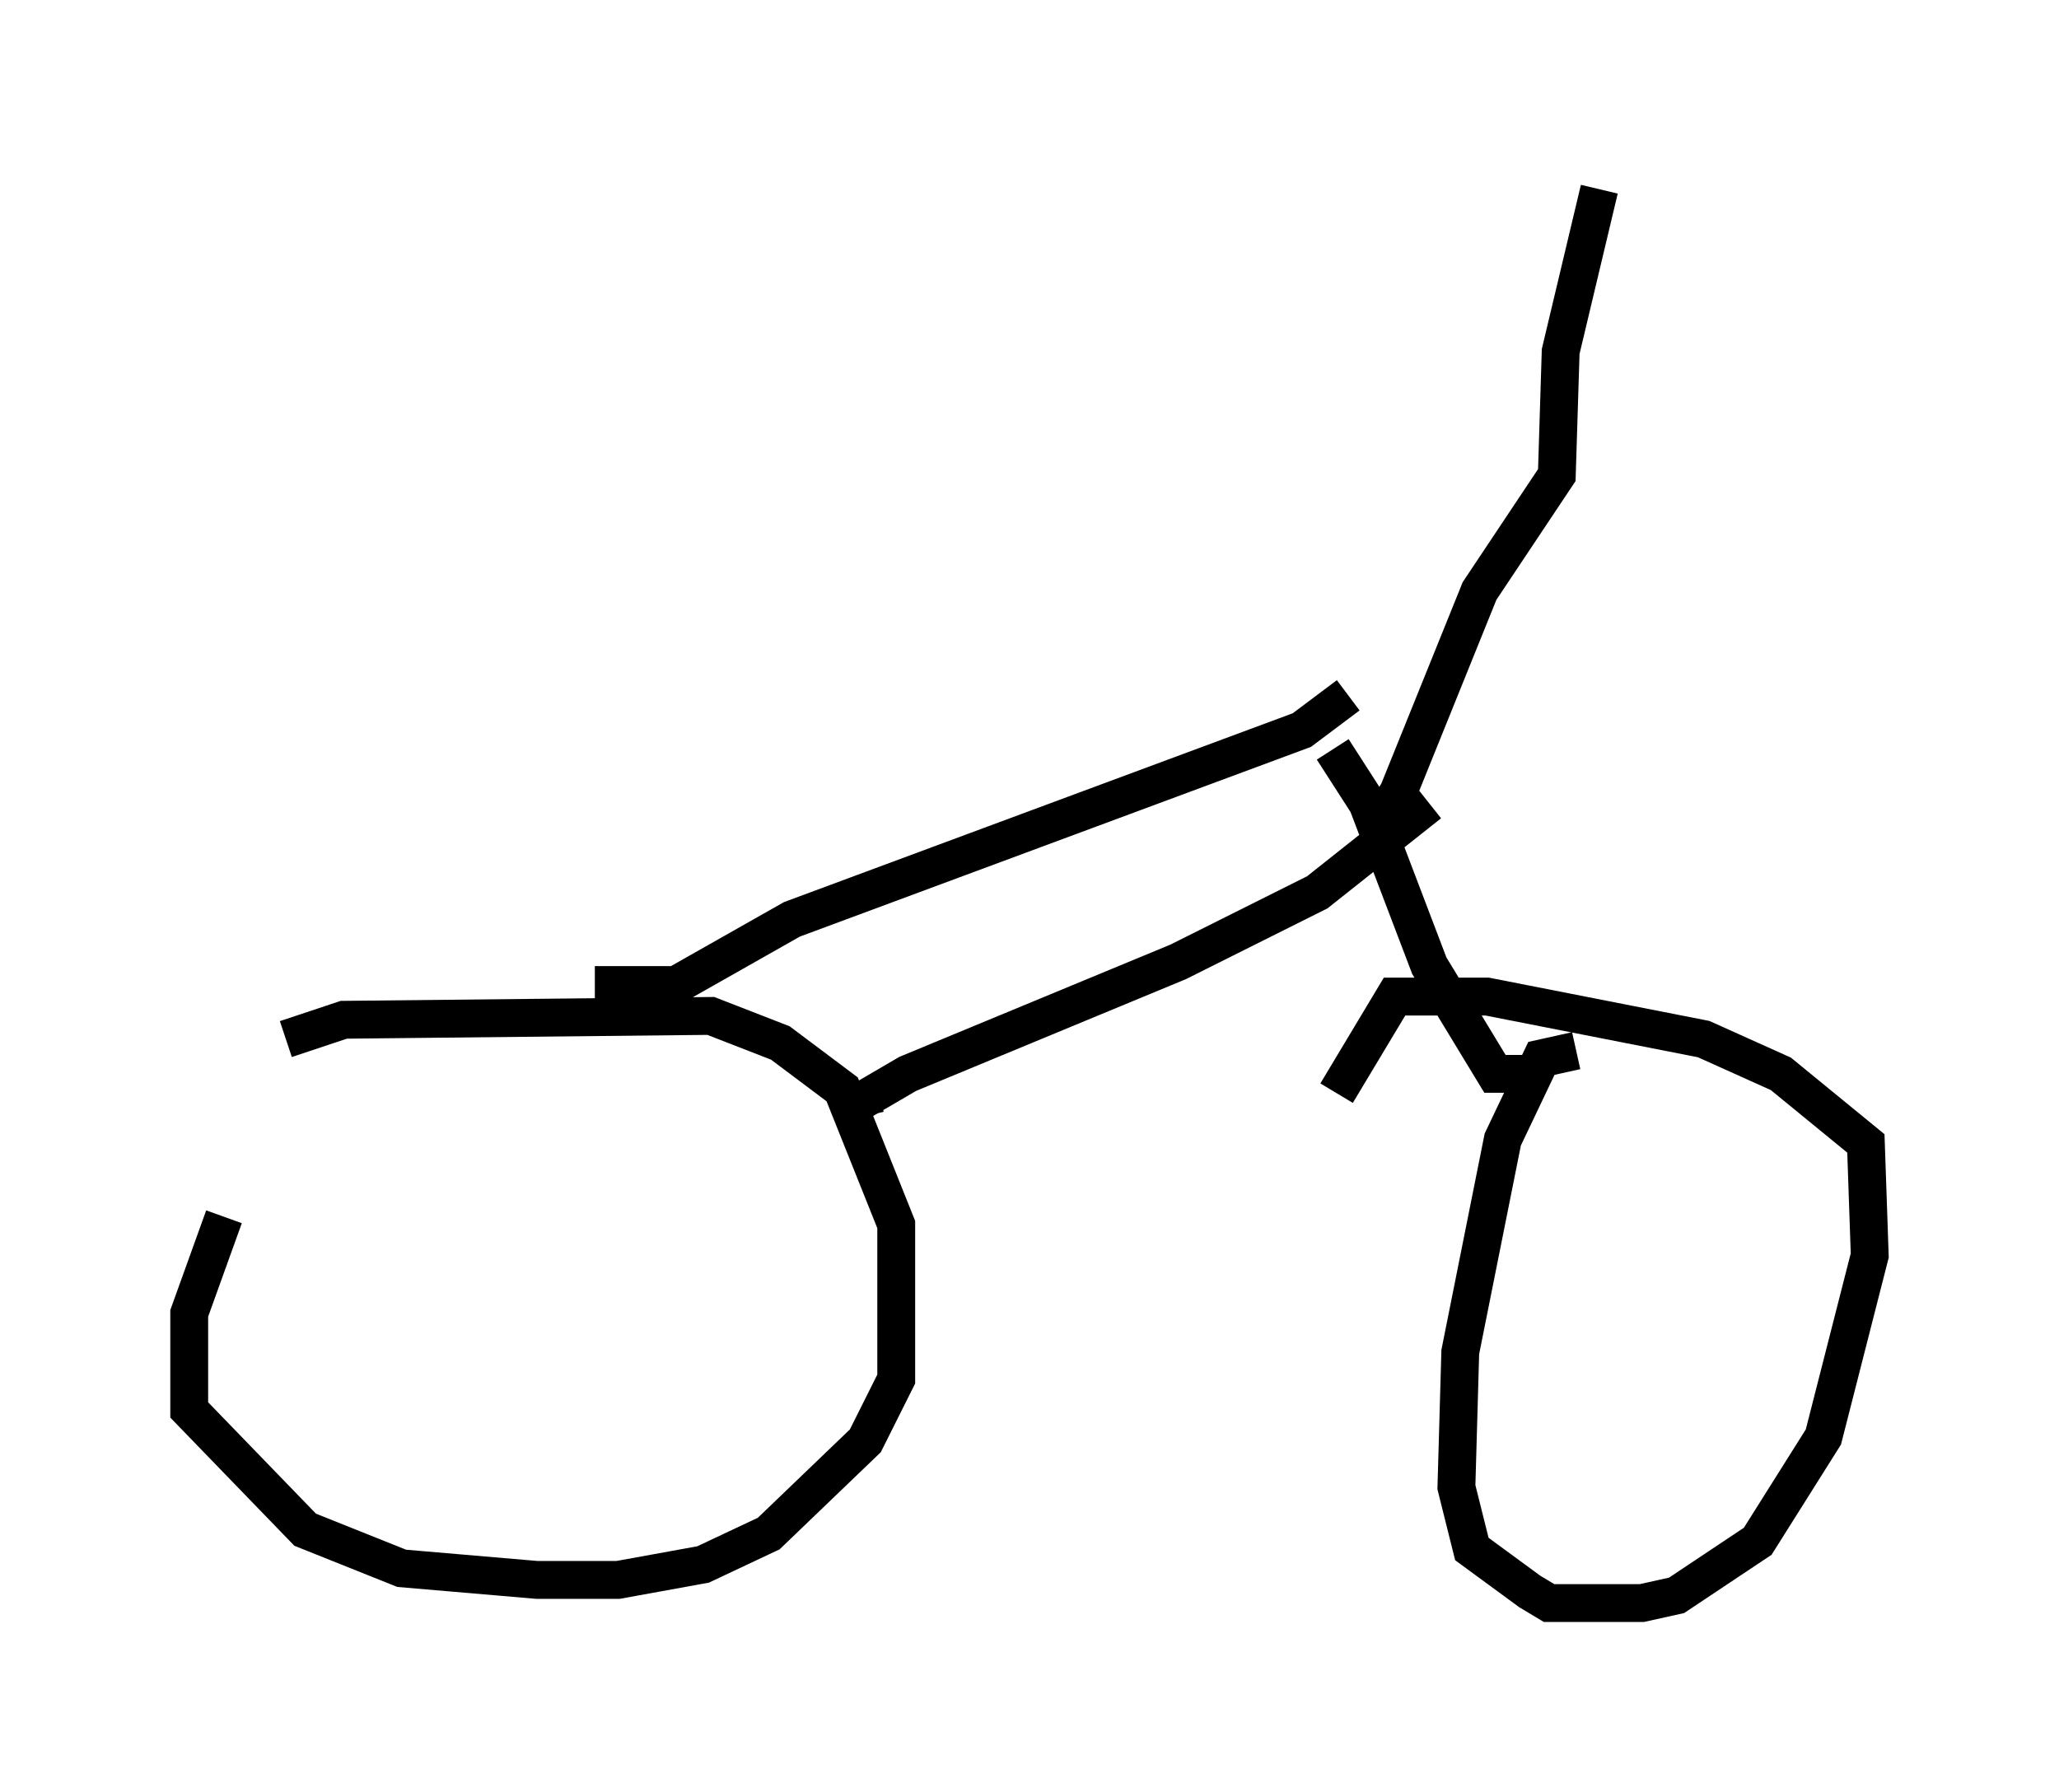 <?xml version="1.0" encoding="utf-8" ?>
<svg baseProfile="full" height="47.363" version="1.1" width="54.407" xmlns="http://www.w3.org/2000/svg" xmlns:ev="http://www.w3.org/2001/xml-events" xmlns:xlink="http://www.w3.org/1999/xlink"><defs /><rect fill="white" height="47.363" width="54.407" x="0" y="0" /><path d="M8.471, 28.684 m-2.552, 3.471 l-0.919, 2.552 0.0, 2.552 l3.063, 3.165 2.552, 1.021 l3.573, 0.306 2.144, 0.0 l2.246, -0.408 1.735, -0.817 l2.552, -2.45 0.817, -1.633 l0.0, -4.083 -1.429, -3.573 l-1.633, -1.225 -1.838, -0.715 l-9.698, 0.102 -1.531, 0.51 m34.096, 0.306 l-0.919, 0.204 -1.021, 2.144 l-1.123, 5.615 -0.102, 3.573 l0.408, 1.633 1.531, 1.123 l0.51, 0.306 2.45, 0.0 l0.919, -0.204 2.144, -1.429 l1.735, -2.756 1.225, -4.798 l-0.102, -2.96 -2.246, -1.838 l-2.042, -0.919 -5.717, -1.123 l-2.45, 0.0 -1.531, 2.552 m-19.6, -2.858 l2.144, 0.0 3.063, -1.735 l13.475, -5.002 1.225, -0.919 m-12.761, 11.127 l-0.102, -0.408 1.225, -0.715 l7.146, -2.96 3.675, -1.838 l2.96, -2.348 m2.45, 7.146 l-0.715, 0.0 -1.735, -2.858 l-1.633, -4.288 -0.919, -1.429 m0.919, 1.735 l0.51, -0.102 0.306, -0.51 l2.144, -5.308 2.042, -3.063 l0.102, -3.267 1.021, -4.288 " fill="none" stroke="black" stroke-width="1" /></svg>